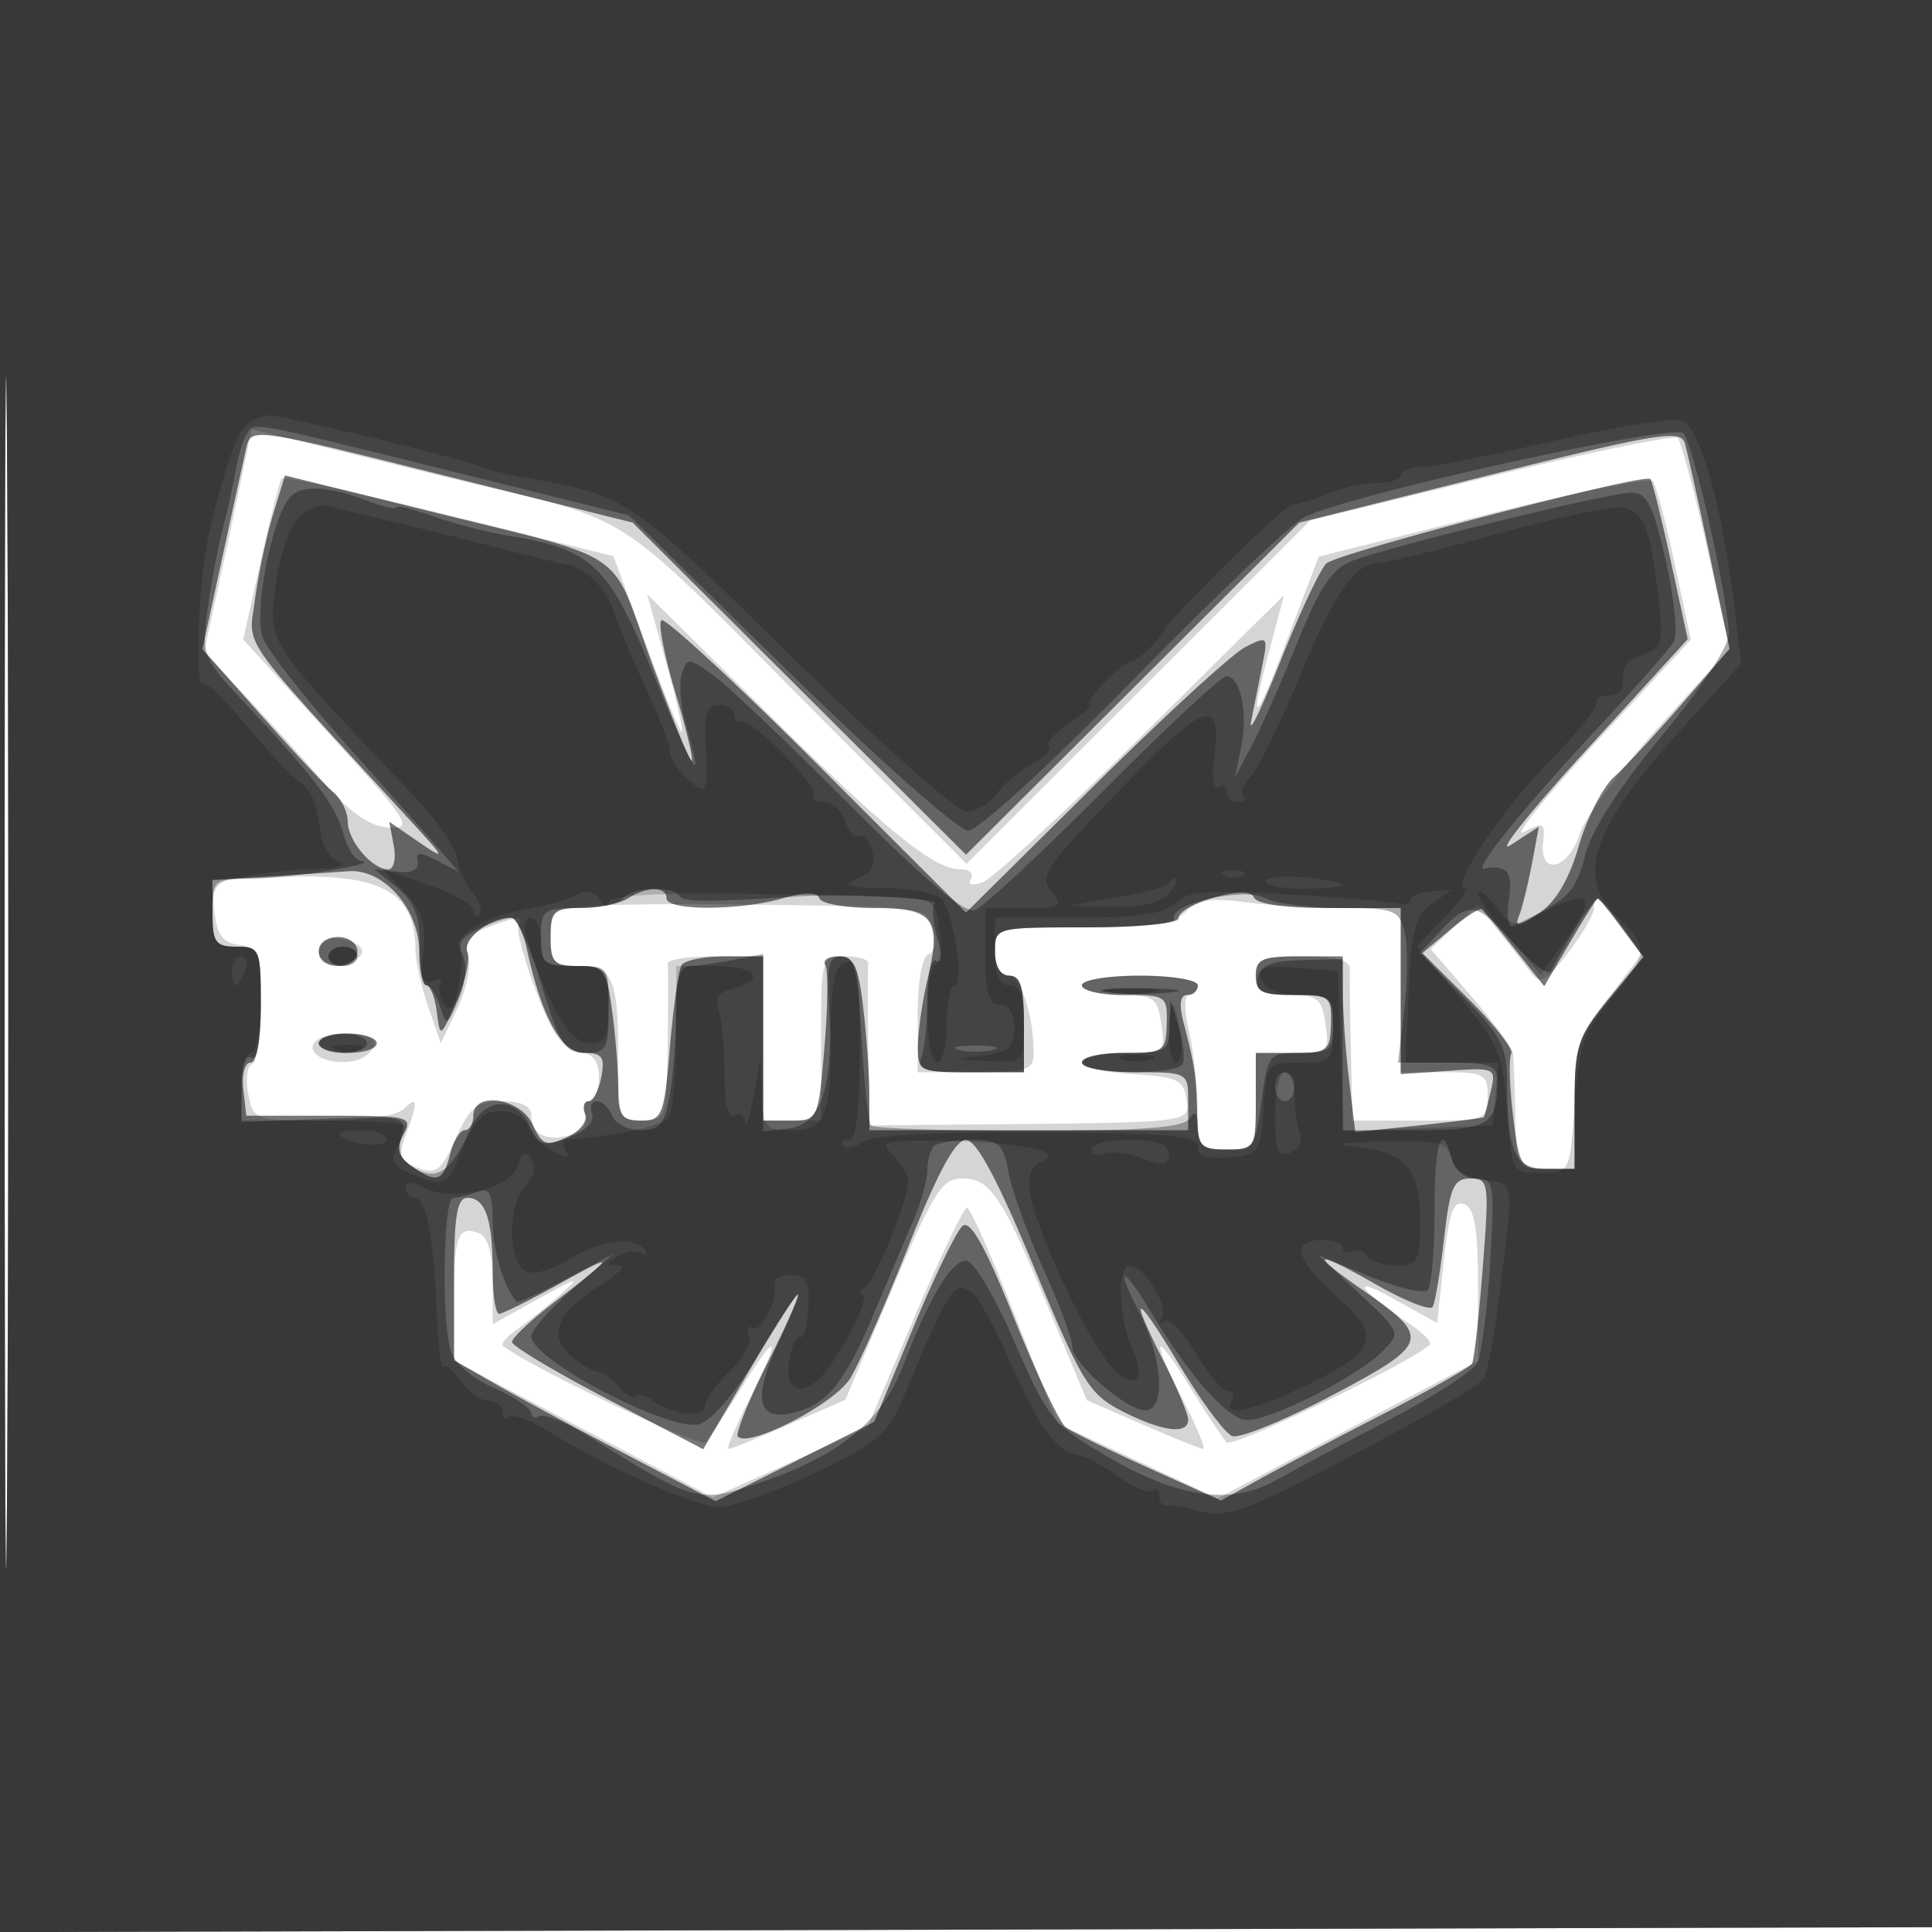 <svg xmlns="http://www.w3.org/2000/svg" width="200" height="200" fill="#000000"><path fill-opacity=".165" fill-rule="evenodd" d="M0 100.005V200.01l100.25-.255 100.25-.255.255-99.75L201.01 0H0zm.481.495c0 55 .121 77.647.269 50.326.148-27.32.148-72.32 0-100C.602 23.147.481 45.5.481 100.5m24.415-50.53c-.632 3.042-1.74 8.23-2.461 11.53l-1.312 6 4.244 4.5a365 365 0 0 1 8.158 9c2.735 3.144 4.757 4.549 6.712 4.664 2.598.152 2.16-.537-6.132-9.657l-8.93-9.82 1.821-8.168c1.001-4.493 1.985-8.333 2.185-8.534.201-.2 8.003 1.537 17.338 3.86l16.973 4.225 3.407 9.228c1.874 5.076 3.533 9.104 3.685 8.951s-.592-3.416-1.655-7.251l-1.934-6.973 12.252 12.091C92.028 86.228 96.682 90 99.463 90c.91 0 1.38.445 1.044.989-.362.585.124.735 1.191.366.991-.342 8.422-7.176 16.514-15.188l14.712-14.566-1.45 5.449c-2.268 8.522-1.655 8.191 1.831-.989l3.205-8.439 16.995-4.256c9.347-2.342 17.263-3.944 17.591-3.562s1.348 4.234 2.268 8.559l1.673 7.863-9.768 10.554c-5.373 5.804-8.759 10.014-7.525 9.355 2.036-1.088 2.221-.988 2 1.083-.374 3.498 2.583 2.817 3.775-.87.56-1.733 4.284-6.768 8.275-11.188l7.256-8.036-2.383-10.587c-1.31-5.822-2.655-10.858-2.987-11.191-.333-.332-9.027 1.451-19.32 3.963l-18.716 4.568-17.795 17.774-17.796 17.775-13.442-13.463c-24.723-24.762-19.604-21.45-41.46-26.824l-19.106-4.698zm4.294 40.825-7.31.295.31 3.205c.237 2.445.843 3.281 2.56 3.525 2.04.289 2.25.864 2.25 6.166 0 3.216-.413 5.997-.918 6.181-.504.183-.677 1.57-.383 3.083.524 2.695.677 2.75 7.718 2.75 4.253 0 7.672-.489 8.383-1.2 1.459-1.459 1.514-.757.211 2.671-.853 2.242-.683 2.715 1.225 3.421 1.917.709 2.446.302 3.94-3.037 1.457-3.253 2.202-3.855 4.775-3.855 1.988 0 3.049.501 3.049 1.441 0 1.996 1.634 2.81 4.081 2.033 1.239-.393 1.848-1.218 1.523-2.064-.298-.776-.105-1.41.427-1.41.533 0 .969-1.094.969-2.43 0-1.724-.627-2.524-2.156-2.75-1.615-.24-2.719-1.827-4.397-6.32-1.232-3.3-2.035-6.338-1.784-6.75.604-.996-.016-.946-3.165.251-1.963.746-2.479 1.482-2.031 2.895.33 1.041-.171 3.512-1.115 5.491l-1.715 3.598-1.303-3.743c-.717-2.058-1.311-4.718-1.319-5.91-.042-6.043-3.543-7.952-13.825-7.537m31.56 3.015c-3.413.283-3.75.575-3.75 3.25 0 2.576.358 2.94 2.893 2.94 3.555 0 4.107 1.288 4.107 9.582 0 6.179.093 6.418 2.5 6.418 2.441 0 2.503-.182 2.618-7.75.066-4.263.066-8.088 0-8.5C69.053 99.338 71.25 99 74 99h5v17h6v-8.5c0-8.4.029-8.5 2.5-8.5 1.375 0 2.447.338 2.382.75-.066.412-.063 4.35.005 8.75l.125 8 10.744-.096c22.953-.205 22.42-.141 22.064-2.654-.279-1.96-.996-2.289-5.57-2.552-6.303-.363-7.074-2.198-.923-2.198 4.239 0 4.318-.061 3.886-3-.402-2.743-.773-3-4.326-3-2.138 0-3.887-.45-3.887-1 0-.556 2.667-1 6-1s6 .444 6 1c0 .55-.403 1-.895 1-.522 0-.532 1.562-.024 3.75.479 2.063.882 5.662.895 8 .023 4.05.165 4.25 3.024 4.25 2.933 0 3-.111 3-5v-5h3.827c3.683 0 3.81-.113 3.386-3-.39-2.656-.828-3-3.826-3-2.72 0-3.387-.394-3.387-2 0-1.727.667-2 4.889-2 3.269 0 4.873.414 4.842 1.25-.025.688.025 4.513.111 8.5L140 116h7c6.8 0 7-.071 7-2.5 0-2.296-.367-2.5-4.5-2.5H145V94h-5.86c-3.224 0-7.867-.275-10.318-.611-3.371-.462-4.85-.218-6.068 1-1.245 1.245-3.675 1.611-10.683 1.611-9.009 0-9.071.017-9.071 2.5 0 1.455.575 2.5 1.375 2.5 1.307 0 2.625 4.078 2.625 8.125 0 1.625-.8 1.875-6 1.875h-6v-5.917c0-3.517.459-6.069 1.133-6.294.686-.229.856-1.247.432-2.583-.767-2.418-.094-2.337-21.565-2.585-5.775-.066-12.187.019-14.25.189m104.25.257c0 .586-1.212 2.655-2.693 4.597-2.188 2.869-2.89 3.266-3.75 2.123a257 257 0 0 0-3.325-4.255l-2.268-2.847-2.43 2.283-2.429 2.282 4.197 4.874c2.309 2.68 4.254 5.323 4.323 5.874s.181 3.477.25 6.502c.123 5.417.17 5.5 3.125 5.5h3v-6.56c0-5.943.325-6.986 3.461-11.093l3.461-4.533-2.149-2.907c-2.343-3.17-2.773-3.455-2.773-1.84M33 98.5c0 1.128.702 1.539 2.25 1.32 1.237-.176 2.25-.77 2.25-1.32s-1.013-1.144-2.25-1.32c-1.548-.219-2.25.192-2.25 1.32m-.504 9.507c-.746 1.207 1.702 2.295 4.113 1.828.949-.184 1.913-.897 2.141-1.585.508-1.525-5.322-1.751-6.254-.243m59.861 25.455L87.5 144.925l-5.816 2.537c-3.199 1.396-6.019 2.538-6.267 2.538s.682-2.235 2.066-4.967c3.446-6.8 3.131-7.586-.615-1.533-1.702 2.75-3.431 5.365-3.843 5.811-.562.61-18.303-7.854-20.965-10.002-.241-.195.434-.968 1.5-1.716 1.067-.749 3.065-2.356 4.44-3.571 2.191-1.937 1.913-1.884-2.25.426L51 137.084v-4.435c0-2.882-.491-4.623-1.402-4.973-2.201-.844-2.598.215-2.598 6.924v6.267l13.393 7.077 13.394 7.076 7.989-3.601 7.99-3.6 4.867-11.391c2.677-6.266 5.135-11.4 5.462-11.41s2.564 5.008 4.971 11.151l4.377 11.168 8.297 3.888 8.297 3.888 13.481-7.123L153 140.867v-7.826c0-5.856-.359-7.965-1.427-8.375-1.105-.424-1.581.897-2.114 5.869l-.687 6.416-4.636-2.569c-4.619-2.56-3.403-.811 1.918 2.759 1.345.902 2.221 1.839 1.946 2.082-2.263 1.996-20.443 10.719-21.025 10.088-.412-.446-2.141-3.061-3.843-5.811-3.746-6.053-4.061-5.267-.615 1.533 1.384 2.732 2.314 4.967 2.066 4.967s-3.068-1.136-6.267-2.525l-5.816-2.525-3.985-9.587C103.654 123.665 102.537 122 99.551 122c-2.03 0-2.973 1.503-7.194 11.462"/><path fill-opacity=".53" fill-rule="evenodd" d="M0 100.005V200.01l100.25-.255 100.25-.255.255-99.75L201.01 0H0zm.481.495c0 55 .121 77.647.269 50.326.148-27.32.148-72.32 0-100C.602 23.147.481 45.5.481 100.5m25.016-54.137a2489 2489 0 0 0-2.513 11.478l-2.029 9.34 6.001 6.77c3.301 3.723 6.686 7.337 7.523 8.032.837.694 1.521 2.075 1.521 3.068C36 87.022 38.52 90 40.188 90c.575 0 .833-1.109.574-2.465l-.471-2.464 3.104 2.124c2.822 1.93 2.735 1.722-.949-2.285C24.387 65.264 25.72 67.165 26.401 62.032c.34-2.564 1.177-6.496 1.859-8.739l1.24-4.077L43 52.559c22.77 5.64 19.992 3.828 24.428 15.937 2.125 5.801 4.006 10.403 4.181 10.228s-.599-3.376-1.72-7.113-1.764-7.069-1.428-7.405 7.569 6.337 16.074 14.829l15.463 15.439 13.251-13.129c7.288-7.221 14.33-13.679 15.649-14.351 2.312-1.179 2.376-1.115 1.798 1.775l-1.172 5.864c-.315 1.577 1.036-1.183 3.003-6.133 1.966-4.95 4.115-9.526 4.774-10.168 1.1-1.072 32.768-9.336 33.534-8.751.185.141 1.133 3.93 2.107 8.419l1.772 8.164-10.607 11.604c-5.834 6.383-9.301 10.749-7.706 9.704l2.902-1.901-.71 3.786c-.391 2.082-.979 4.484-1.306 5.338-.511 1.331-.223 1.309 2.012-.155 1.736-1.138 3.118-3.461 4.131-6.949.838-2.881 2.484-6.106 3.659-7.165s4.345-4.474 7.046-7.588l4.911-5.662-2.085-9.838c-1.146-5.411-2.294-10.57-2.551-11.465-.41-1.429-2.872-1.027-20.188 3.3L134.5 54.102 117.25 71.29 100 88.479 82.75 71.29 65.5 54.102l-19.759-4.938c-19.542-4.883-19.765-4.914-20.244-2.801m2.253 44.376L22 91.1v3.45c0 3.013.316 3.45 2.5 3.45 2.389 0 2.5.267 2.5 6 0 3.582-.43 6-1.066 6-.587 0-.924 1.237-.75 2.75l.316 2.75h8.653c8.225 0 8.602.095 7.623 1.921-.802 1.497-.628 2.214.789 3.25 2.577 1.885 3.311 1.671 4.024-1.171.345-1.375 1.029-2.5 1.519-2.5.491 0 .892-.675.892-1.5 0-2.578 4.886-1.845 6.146.922.967 2.122 1.402 2.285 3.517 1.322 1.361-.62 2.193-1.677 1.907-2.422-.279-.727-.124-1.322.345-1.322s1.067-1.125 1.33-2.5c.395-2.068.089-2.5-1.775-2.5-2.347 0-4.418-3.756-5.928-10.75-.385-1.787-1.145-3.25-1.687-3.25-2.17 0-4.98 2.232-4.473 3.552.295.77-.218 3.098-1.139 5.173-1.66 3.739-1.679 3.749-2.026 1.025-.192-1.513-.68-2.75-1.083-2.75-.404 0-.734-1.563-.734-3.473 0-4.423-3.674-8.606-7.324-8.338-1.417.104-5.163.352-8.326.55M65 93c-.825.533-2.962.976-4.75.985-2.941.014-3.25.3-3.25 3.015 0 2.635.348 3 2.864 3 2.649 0 2.912.348 3.5 4.64.35 2.551.636 6.151.636 8 0 2.861.349 3.36 2.353 3.36 2.208 0 2.393-.469 2.995-7.587.353-4.172.895-7.997 1.206-8.5.31-.502 2.337-.913 4.505-.913H79v17h2.853c2.831 0 2.859-.059 3.496-7.602.354-4.181.393-8.006.088-8.5S85.746 99 86.802 99c1.569 0 2.035.959 2.55 5.25.347 2.888.635 6.938.639 9L90 117h33v-3c0-2.97-.056-3-5.5-3-3.025 0-5.5-.45-5.5-1s1.957-1 4.348-1c4.145 0 4.352-.14 4.433-3 .082-2.895-.07-3-4.348-3-2.438 0-4.433-.45-4.433-1 0-.556 2.667-1 6-1s6 .444 6 1c0 .55-.499 1-1.108 1-.716 0-.856.976-.396 2.75 1.201 4.637 1.348 5.619 1.427 9.5.072 3.483.291 3.75 3.077 3.75 2.933 0 3-.111 3-5v-5h3.848c3.59 0 3.853-.201 3.933-3 .081-2.839-.125-3-3.848-3-3.266 0-3.933-.339-3.933-2 0-1.704.667-2 4.5-2h4.5l.009 3.75c.004 2.063.297 6.158.651 9.1l.642 5.351 6.599-.699c3.63-.385 6.648-.767 6.708-.851s.379-1.276.707-2.651c.585-2.443.484-2.492-4.359-2.153l-4.957.346V94h-7.417c-4.678 0-7.557-.422-7.798-1.144-.457-1.372-7.785.719-7.785 2.222 0 .507-4.275.922-9.5.922-9.467 0-9.5.009-9.5 2.5 0 1.556.567 2.5 1.5 2.5 1.133 0 1.5 1.222 1.5 5v5h-5.5c-5.339 0-5.499-.08-5.476-2.75.013-1.513.449-4.55.969-6.75 1.514-6.409.717-7.5-5.477-7.5-2.942 0-5.5-.451-5.683-1.002-.223-.669-1.494-.669-3.827 0C76.5 94.291 69 94.292 69 93c0-1.264-2.043-1.264-4 0m97.524 4.549-2.665 4.548-3.016-3.798c-1.659-2.09-3.183-3.967-3.387-4.173s-1.687.732-3.294 2.084l-2.922 2.459 4.846 4.816c2.665 2.649 4.628 5.168 4.363 5.598s-.188 3.286.172 6.349c.624 5.308.788 5.568 3.517 5.568H163v-6.647c0-6.133.274-6.982 3.547-10.976l3.548-4.33-2.236-3.023C166.63 94.361 165.526 93 165.407 93s-1.417 2.047-2.883 4.549M33 98.5c0 .833.889 1.5 2 1.5s2-.667 2-1.5-.889-1.5-2-1.5-2 .667-2 1.5m0 9.5c0 .55 1.35 1 3 1s3-.45 3-1-1.35-1-3-1-3 .45-3 1m61.058 20.967c-2.387 6.032-5.116 12.22-6.065 13.75-1.624 2.62-10.432 7.177-11.605 6.004-.284-.284 1.093-3.712 3.06-7.619S82.837 134 82.608 134c-.23 0-2.532 3.605-5.115 8.012l-4.697 8.012-9.898-5.176C57.454 142.001 53 139.334 53 138.92s1.913-2.22 4.25-4.014c6.58-5.05 6.686-5.369.669-2.016-3.069 1.71-5.882 3.11-6.25 3.11S51 134.012 51 131.582c0-5.368-.761-7.582-2.607-7.582-1.08 0-1.393 1.887-1.393 8.405v8.405l4.25 2.442c2.337 1.343 8.433 4.626 13.545 7.295l9.294 4.854 8.206-4.109 8.205-4.109 4-9.648c2.2-5.306 4.509-10.083 5.131-10.615.804-.688 2.346 2.058 5.341 9.51 2.316 5.762 4.732 10.863 5.369 11.334.638.472 4.509 2.369 8.603 4.215l7.444 3.357 4.056-2.244c2.231-1.235 7.989-4.271 12.796-6.747s8.918-4.804 9.137-5.174c.218-.369.72-4.833 1.116-9.921.687-8.834.629-9.25-1.289-9.25-1.72 0-2.11.895-2.72 6.25-.391 3.438-.92 6.601-1.175 7.029-.255.429-2.904-.617-5.886-2.323-6.407-3.666-7.08-3.376-1.363.585 7.153 4.957 6.979 5.557-3.149 10.897-4.948 2.609-9.609 4.508-10.357 4.221-.749-.287-3.202-3.591-5.452-7.341-4.585-7.642-5.395-7.803-1.602-.318 1.375 2.713 2.5 5.398 2.5 5.967 0 1.581-2.682 1.236-6.825-.878-3.432-1.751-4.2-3.006-9.176-15-3.733-8.996-5.927-13.089-7.016-13.089-1.087 0-2.95 3.449-5.925 10.967"/><path fill-opacity=".321" fill-rule="evenodd" d="M0 100.005V200.01l100.25-.255 100.25-.255.255-99.75L201.01 0H0zm.481.495c0 55 .121 77.647.269 50.326.148-27.32.148-72.32 0-100C.602 23.147.481 45.5.481 100.5M25.49 45.016c-.346.56-.844 2.247-1.106 3.75s-.887 4.309-1.385 6.234c-.499 1.925-1.189 5.632-1.534 8.237-.604 4.572-.47 4.904 3.844 9.5 7.251 7.726 9.521 10.738 10.234 13.58.371 1.476 1.188 2.735 1.815 2.798 2.332.235-7.012 1.772-11.108 1.827-4.179.057-4.25.116-4.25 3.558 0 3.067.31 3.5 2.5 3.5 2.392 0 2.5.263 2.5 6.059 0 3.785-.375 5.827-1 5.441-.597-.369-1 .847-1 3.014v3.633l8.548-.324c8.389-.317 8.538-.282 7.991 1.887-.395 1.567.034 2.526 1.476 3.298 2.33 1.247 3.754.198 5.699-4.199 1.449-3.277 4.711-3.366 6.168-.168.906 1.988 1.328 2.106 3.965 1.111 1.781-.673 2.751-1.637 2.445-2.433-.278-.726-.056-1.319.494-1.319s1.259.675 1.576 1.5c.316.825 1.655 1.5 2.976 1.5 1.997 0 2.504-.63 3.02-3.75.341-2.062.625-5.888.631-8.5.008-3.358.414-4.75 1.386-4.75.756 0 2.781-.281 4.5-.625L79 98.75v18.383l2.692-.317c3.281-.385 4.64-4.495 4.139-12.519-.272-4.361-.043-5.299 1.294-5.298s1.703 1.505 2.07 8.488c.245 4.667.689 8.731.988 9.029.298.299 7.657.543 16.353.543 11.752 0 16.018-.329 16.621-1.28.556-.875.817-.568.828.971.012 1.824.576 2.25 2.981 2.25 2.803 0 3.001-.273 3.628-5 .648-4.88.745-5 4.035-5 3.079 0 3.371-.26 3.371-3 0-2.842-.214-3-4.073-3-3.342 0-4.013-.314-3.735-1.75.254-1.316 1.389-1.777 4.573-1.858l4.235-.108V117h7.393c7.736 0 8.607-.514 8.607-5.082 0-1.642-.74-1.918-5.138-1.918h-5.137l.649-5.528c.358-3.04.371-6.64.03-8-.573-2.283-1.076-2.472-6.578-2.472-3.277 0-6.831-.467-7.898-1.038-2.194-1.175-10.248.712-9.336 2.186.289.469-3.776.852-9.033.852-9.53 0-9.559.008-9.559 2.5 0 1.556.567 2.5 1.5 2.5 1.133 0 1.5 1.222 1.5 5v5h-5.607c-4.702 0-5.509-.255-5-1.582.334-.87.607-3.596.607-6.059 0-2.525.408-4.225.936-3.899.571.353.607-.568.091-2.365-.464-1.62-.585-3.203-.269-3.52.566-.566-8.866-1.113-13.758-.798-9.938.639-12.247.634-12.655-.027-.681-1.103-5.126-.913-5.845.25-.34.55-2.391 1-4.559 1-3.712 0-3.941.174-3.941 3 0 2.762.278 3 3.5 3 3.481 0 3.5.024 3.5 4.5 0 4.085-.222 4.5-2.403 4.5-2.105 0-2.665-.866-4.528-7-1.17-3.85-2.542-7-3.051-7-.508 0-2.052.514-3.43 1.142-1.849.843-2.291 1.563-1.686 2.75.476.934.302 2.837-.416 4.541-1.181 2.802-1.266 2.835-1.928.75-.381-1.201-1.01-2.183-1.398-2.183s-.705-1.848-.705-4.107c0-3.104-.574-4.571-2.351-6.01l-2.35-1.903 2.373.26c1.507.165 2.277-.212 2.109-1.033-.21-1.027.201-1.05 2-.114l2.264 1.178-2.057-2.385c-1.132-1.312-5.506-6.248-9.72-10.967s-8.05-9.63-8.524-10.911c-.953-2.576.898-12.215 2.782-14.485 1.161-1.399 3.995-1.243 8.493.467 1.389.528 2.526.767 2.526.53s1.76.19 3.911.948c2.151.759 5.634 1.654 7.741 1.989C61.292 56.83 63.095 58.57 67.723 70c4.158 10.266 5.279 11.98 3.282 5.016-.548-1.908-.74-4.275-.428-5.259.54-1.702.7-1.695 3.246.128 1.472 1.055 7.826 7.09 14.119 13.411 7.808 7.843 11.938 11.311 13 10.917.857-.317 6.852-5.894 13.323-12.394C120.735 75.318 126.442 70 126.947 70c1.461 0 2.26 3.759 1.545 7.272l-.657 3.228 1.835-3.5c1.009-1.925 3.13-6.733 4.714-10.683 2.176-5.428 3.52-7.437 5.498-8.218C143.683 56.597 166.533 51 168.861 51c1.633 0 2.259 1.233 3.582 7.048.881 3.876 1.255 7.645.83 8.375s-3.81 4.581-7.523 8.558c-7.927 8.492-13.334 15.159-12.114 14.939 2.393-.434 2.984.308 2.559 3.207-.253 1.72-.062 2.944.423 2.718 5.679-2.636 6.503-3.438 7.469-7.277.664-2.637 3.488-7.038 7.971-12.424 3.982-4.785 6.925-9.258 6.903-10.493-.069-3.77-3.695-19.785-4.709-20.799-1.067-1.067-34.858 6.418-39.252 8.696-1.375.712-9.358 8.305-17.739 16.874C108.854 79.015 101.221 86 100.237 86c-.982 0-9.286-7.347-18.455-16.327L65.113 53.346l-18.834-4.673C25.156 43.432 26.34 43.64 25.49 45.016M162.989 96.25c-1.089 1.787-2.18 3.7-2.424 4.25s-1.933-.688-3.754-2.75c-3.872-4.386-4.717-4.543-7.647-1.425l-2.184 2.325 4.51 4.575c3.946 4.002 4.512 5.119 4.524 8.925.022 7.119.825 8.85 4.103 8.85H163v-6.582c0-6.074.277-6.92 3.592-10.966l3.593-4.384-2.161-3.034c-1.188-1.669-2.361-3.034-2.607-3.034-.245 0-1.338 1.463-2.428 3.25M34 99c0 .55.675 1 1.5 1s1.5-.45 1.5-1-.675-1-1.5-1-1.5.45-1.5 1m80.75 3.723c1.787.222 4.713.222 6.5 0 1.787-.221.325-.403-3.25-.403s-5.037.182-3.25.403m6.336 3.527c-.081 2.58-.364 2.75-4.586 2.75-2.475 0-4.5.45-4.5 1 0 1.203 9.662 1.356 10.398.164.285-.459.125-2.147-.355-3.75l-.871-2.914zM33 108c0 .55 1.125 1 2.5 1s2.5-.45 2.5-1-1.125-1-2.5-1-2.5.45-2.5 1m66.25.689c.963.252 2.537.252 3.5 0 .963-.251.175-.457-1.75-.457s-2.713.206-1.75.457M132 112.5c0 .825.45 1.5 1 1.5s1-.675 1-1.5-.45-1.5-1-1.5-1 .675-1 1.5m-35.333 6.167c-.367.366-.667 1.476-.667 2.466 0 .989-.633 3.277-1.407 5.083s-2.635 6.209-4.137 9.784c-2.959 7.048-4.788 9.33-8.187 10.219-3.822 1-4.408-1.325-1.771-7.018 1.326-2.861 2.255-5.201 2.065-5.201s-2.081 2.901-4.204 6.446c-2.276 3.802-4.733 6.669-5.99 6.989-3.101.791-17.369-6.679-17.369-9.093 0-.647 1.913-2.835 4.25-4.863l4.25-3.687-4.902 2.619c-2.696 1.44-4.998 2.499-5.115 2.354-1.412-1.76-2.483-5.34-2.483-8.306 0-2.938-.316-3.552-1.582-3.066-.87.334-1.995.607-2.5.607-1.013 0-1.241 12.194-.294 15.726.357 1.33 2.163 2.918 4.486 3.943 2.14.944 3.89 2.106 3.89 2.582 0 .477.384.63.854.339.469-.29 2.832.701 5.25 2.203 10.932 6.788 11.196 6.859 17.513 4.712 8.332-2.832 12.684-6.382 14.868-12.128 2.674-7.033 4.988-10.877 6.548-10.877.752 0 2.974 3.743 4.968 8.37 3.403 7.895 3.937 8.564 9.404 11.783 7.494 4.413 12.977 5.222 17.639 2.603 1.915-1.076 7.216-3.904 11.78-6.286s8.662-5.037 9.106-5.9 1.042-5.507 1.328-10.32c.49-8.233.404-8.75-1.462-8.75-1.142 0-2.205-.848-2.506-2-1.056-4.036-1.79-1.813-1.79 5.417 0 4.079-.327 7.743-.726 8.143-.4.399-3.1-.245-6-1.433l-5.274-2.159 4.271 3.995c4.261 3.986 4.266 4 2.284 5.982-2.573 2.573-11.427 7.055-13.938 7.055-1.971 0-5.882-4.392-10.019-11.25-2.977-4.937-3.677-4.805-1.118.21 2.382 4.671 2.702 10.04.597 10.04-1.989 0-7.577-4.876-7.577-6.611 0-.788-1.335-4.377-2.967-7.976s-3.257-8.089-3.611-9.978c-.576-3.069-.988-3.435-3.867-3.435-1.772 0-3.522.3-3.888.667"/><path fill-opacity=".176" fill-rule="evenodd" d="M0 100.005V200.01l100.25-.255 100.25-.255.255-99.75L201.01 0H0zm.481.495c0 55 .121 77.647.269 50.326.148-27.32.148-72.32 0-100C.602 23.147.481 45.5.481 100.5M25.22 44.25c-1.03 1.257-3.131 8.102-3.913 12.75-.839 4.988-1.061 13.919-.34 13.712.406-.117 2.413 1.813 4.46 4.288s4.45 5.063 5.339 5.75c1.616 1.25 1.933 1.993 2.456 5.75.153 1.1.953 2.306 1.778 2.68.896.406.091.712-2 .761-1.925.044-5.187.36-7.25.701-3.469.573-3.75.872-3.75 3.989 0 2.927.328 3.369 2.5 3.369 2.364 0 2.5.3 2.5 5.5 0 3.025-.45 5.5-1 5.5s-1 1.575-1 3.5v3.5h8.5c4.675 0 8.5.255 8.5.566s-.419 1.349-.932 2.306c-.754 1.409-.354 1.959 2.096 2.884 2.945 1.111 3.073 1.034 4.682-2.796 1.236-2.944 2.23-3.942 3.935-3.95 1.255-.005 2.546.678 2.868 1.518s1.488 2.01 2.589 2.6c1.447.774 1.815.766 1.324-.028-.374-.605-.316-1.123.129-1.151 4.992-.313 9.952-1.403 10.544-2.315.404-.624.741-4.397.75-8.384L70 100h4c4.27 0 5.398 1.401 1.87 2.324-1.475.385-1.936 1.062-1.5 2.198.347.903.63 3.881.63 6.619 0 3.063.384 4.739 1 4.359.55-.34 1.064-.029 1.142.691s.464-.491.858-2.691l.716-4 .142 3.75c.13 3.436.384 3.75 3.035 3.75 3.584 0 4.107-1.269 4.107-9.975 0-5.132.37-6.953 1.5-7.387 1.268-.486 1.5.888 1.5 8.893 0 6.548-.36 9.469-1.167 9.469-.641 0-.877.289-.524.643.354.353 1.223.16 1.933-.429.812-.673 7.49-1.042 18.024-.993 13.723.063 16.734.331 16.734 1.491 0 .994.967 1.321 3.25 1.101 3.116-.3 3.263-.508 3.555-5.063.301-4.689.349-4.75 3.75-4.75 3.271 0 3.445-.177 3.445-3.5 0-3.312-.182-3.5-3.393-3.5-2.149 0-3.612-.571-3.991-1.557-.493-1.285.144-1.503 3.643-1.25l4.241.307.291 8.291.291 8.292 7.709-.292 7.709-.291.313-3.25.314-3.25-4.814.002-4.813.003.329-7.501c.273-6.232.679-7.747 2.4-8.952l2.071-1.45-2.15.162c-1.183.089-2.15.502-2.15.917s-.562.583-1.25.371-5.83-.647-11.428-.969c-8.278-.475-10.459-.304-11.679.917-1.1 1.1-3.785 1.5-10.072 1.5H103v3.5c0 2.444.452 3.5 1.5 3.5 1.083 0 1.5 1.111 1.5 4 0 3.984-.015 3.999-3.75 3.84-3.692-.158-3.7-.166-.5-.563 2.667-.331 3.25-.841 3.25-2.84 0-1.5-.577-2.437-1.5-2.437-1.133 0-1.5-1.222-1.5-5v-5h4.122c3.551 0 3.95-.208 2.878-1.5-1.519-1.831-1.133-2.404 7.913-11.75 7.704-7.959 9.591-8.548 8.814-2.75-.305 2.274-.146 3.759.368 3.441.498-.307.905-.082.905.5S127.525 83 128.167 83c.641 0 .888-.279.547-.619-.34-.341-.01-1.228.734-1.972s3.029-5.396 5.077-10.339c3.743-9.03 5.698-11.763 8.475-11.852.825-.027 6.529-1.435 12.675-3.131s11.849-2.823 12.673-2.507c1.919.736 2.509 2.348 3.289 8.987.57 4.855.426 5.474-1.442 6.165C168.202 68.469 168 68.77 168 71c0 .55-.675 1-1.5 1s-1.387.37-1.25.821c.138.452-2.151 3.265-5.085 6.25C155.225 84.097 150.031 92 151.667 92c.389 0-.579 1.342-2.151 2.983l-2.858 2.983 4.421 5.239c4.011 4.752 4.467 5.84 4.921 11.721.496 6.425.527 6.482 3.5 6.482 3 0 3 0 3.5-6.994.431-6.028.949-7.538 3.75-10.932 3.906-4.733 3.97-5.457.75-8.482-4.453-4.183-2.772-9.222 6.472-19.402l6.268-6.902-.651-5.536c-1.233-10.492-3.618-19.034-5.479-19.625-.963-.306-6.894.636-13.18 2.091-6.287 1.456-12.442 2.676-13.68 2.711s-2.25.423-2.25.863-1.096.8-2.435.8-3.702.523-5.25 1.161c-1.548.639-3.096 1.108-3.44 1.042s-3.531 2.787-7.083 6.339S120.483 65 120.667 65c.183 0-.454.829-1.417 1.841s-1.975 1.772-2.25 1.686-1.496.886-2.714 2.158c-1.218 1.273-1.893 2.318-1.5 2.322.393.003-.527.825-2.044 1.825s-2.491 2.086-2.164 2.412-.458 1.152-1.742 1.834-2.924 2.068-3.643 3.081S101.073 84 100.079 84s-9.163-7.219-18.154-16.043C64.833 51.182 65.082 51.348 54 49.385c-1.375-.244-3.175-.698-4-1.009-2.834-1.07-20.501-5.352-22.128-5.364-.895-.007-2.088.551-2.652 1.238m5.556 9.486c-.858.97-1.866 4.054-2.24 6.852-.805 6.034-1.076 5.62 14.198 21.67 2.329 2.447 4.375 5.371 4.547 6.498s.918 2.779 1.658 3.671 1.057 1.91.704 2.264c-.354.353-.643.16-.643-.43s-2.103-1.789-4.673-2.665l-4.672-1.592 2.289 2.436c1.748 1.862 2.19 3.286 1.87 6.03-.318 2.725-.093 3.467.935 3.073.745-.286 1.136-.166.869.266s-.115 1.387.339 2.122c.582.94 1.028.416 1.508-1.773.376-1.71.412-3.548.081-4.083-.632-1.023 2.232-2.914 5.519-3.645l3.939-.873c1.102-.244 2.502-.752 3.112-1.128.609-.377 1.5-.065 1.98.693.481.758.88.892.889.299.014-.988 8.583-1.159 28.652-.571 4.988.146 5.15.243 5.626 3.4.269 1.787.095 3.4-.387 3.583C95.654 100.298 95.772 110 97 110c.55 0 1-1.8 1-4s.39-4 .866-4c.927 0-.054-6.877-1.259-8.827-.399-.645-3.061-1.202-5.916-1.236-3.997-.049-4.691-.265-3.019-.939 1.555-.627 2.02-1.459 1.637-2.926-.295-1.127-.903-1.823-1.351-1.546s-1.102-.403-1.453-1.511C87.153 83.907 86.146 83 85.266 83s-1.34-.259-1.024-.576c.731-.73-6.305-8.01-7.416-7.674-.454.138-.826-.2-.826-.75s-.709-1-1.577-1c-1.148 0-1.528.882-1.398 3.25.322 5.893.175 6.241-1.858 4.401-1.009-.913-1.838-2.22-1.842-2.905s-1.16-3.721-2.568-6.746-2.846-6.472-3.197-7.66c-.679-2.299-3.016-4.642-4.911-4.923-.632-.093-3.849-.869-7.149-1.724s-8.25-2.084-11-2.731a515 515 0 0 1-6.582-1.583c-.87-.224-2.284.387-3.142 1.357m96.037 36.947c.721.289 1.584.253 1.916-.079s-.258-.568-1.312-.525c-1.165.048-1.402.285-.604.604m4.187.541c0 .427 1.8.776 4 .776s4-.178 4-.395-1.8-.567-4-.776-4-.032-4 .395m-10.236.345c-.312.313-2.75.935-5.416 1.382l-4.848.814 4.628.117c3.012.077 5.062-.406 5.872-1.382 1.175-1.416.988-2.155-.236-.931m32.296.931c.008.55 1.461 2.67 3.228 4.712l3.212 3.712 2.815-3.962c3.049-4.292 2.221-5.011-2.774-2.407-2.81 1.465-3.047 1.427-4.728-.756-.972-1.264-1.762-1.849-1.753-1.299m-98.483 4.75c2.212 6.988 4.447 10.75 6.387 10.75 1.709 0 2.036-.643 2.036-4 0-3.905-.083-4-3.5-4-3.067 0-3.5-.31-3.5-2.5 0-1.375-.48-2.5-1.067-2.5-.652 0-.79.877-.356 2.25M34 99c0 .55.675 1 1.5 1s1.5-.45 1.5-1-.675-1-1.5-1-1.5.45-1.5 1m-10 1.5c0 .825.177 1.5.393 1.5s.652-.675.969-1.5.139-1.5-.393-1.5c-.533 0-.969.675-.969 1.5m90.75 2.206c1.237.238 3.263.238 4.5 0 1.237-.239.225-.434-2.25-.434s-3.487.195-2.25.434M121 107c0 1.65.372 3 .827 3s.628-1.35.386-3-.614-3-.826-3c-.213 0-.387 1.35-.387 3m-86.25 1.662c.688.278 1.813.278 2.5 0 .688-.277.125-.504-1.25-.504s-1.937.227-1.25.504m81.519 1.031c.973.254 2.323.237 3-.037s-.119-.481-1.769-.461-2.204.244-1.231.498M132 115.469c0 3.634.291 4.357 1.557 3.871.857-.329 1.307-1.252 1-2.051s-.557-2.541-.557-3.871-.45-2.418-1-2.418-1 2.011-1 4.469m-96.802 2.062c1.022 1.022 4.802 1.346 4.802.412 0-.519-1.2-.943-2.667-.943s-2.427.239-2.135.531m57.231 2.04c.864.865 1.571 2.087 1.571 2.717 0 1.953-3.34 10.172-4.449 10.947-.578.404-.704.741-.281.75 1.06.021-2.765 7.351-4.653 8.918-2.107 1.749-3.444.645-2.869-2.367.265-1.382.767-2.338 1.116-2.125s.717-1.143.815-3.012c.145-2.752-.188-3.399-1.75-3.399-1.061 0-1.84.338-1.731.75.407 1.538-1.376 5.258-2.259 4.713-.504-.312-.683.041-.398.783.285.743-.62 2.419-2.012 3.726S73 144.903 73 145.581c0 1.297-3.588.837-5.592-.717-.601-.466-1.324-.615-1.608-.331-.283.283-1.084-.171-1.78-1.009S62.365 142 61.889 142s-1.745-.753-2.82-1.673c-2.443-2.091-1.35-4.575 3.245-7.377 1.752-1.068 2.511-1.951 1.686-1.962-1.299-.016-1.305-.142-.048-.937.799-.506 1.881-.654 2.405-.331.524.324.69.166.371-.352-.903-1.461-4.95-.924-7.974 1.058-1.506.986-3.417 1.534-4.246 1.215-1.94-.744-2.009-6.997-.099-8.907.825-.825 1.078-1.947.61-2.704-.595-.962-.964-.78-1.437.711-.749 2.361-6.837 3.728-9.723 2.184-1.256-.672-1.859-.659-1.859.04 0 .569.414 1.035.921 1.035 1.189 0 1.962 3.952 2.285 11.684.142 3.402.451 5.992.687 5.757.235-.236 1.056.469 1.824 1.565S49.763 145 50.557 145s1.443.525 1.443 1.167c0 .641.294.872.653.513s2.174.286 4.032 1.435c6.25 3.862 15.327 7.885 17.793 7.885 1.345 0 5.771-1.578 9.835-3.508 6.53-3.099 7.598-4.001 9.174-7.75 4.955-11.781 5.221-12.187 7.161-10.926.578.376 2.344 3.609 3.924 7.184 3.011 6.813 4.825 9.294 7.032 9.618.728.107 2.628 1.123 4.223 2.259s3.185 1.777 3.536 1.427c.35-.351.637-.112.637.529 0 .642.338 1.093.75 1.003s2.021.192 3.574.627c2.281.639 4.394-.01 11-3.382 8.899-4.541 17.123-9.181 18.201-10.268.375-.377 1.125-4.202 1.667-8.5 1.562-12.387 1.64-11.775-1.556-12.14-1.811-.207-3.049-1.035-3.366-2.25-.439-1.676-1.355-1.901-7.137-1.755q-6.632.168-2.743.569c5.17.532 6.61 2.207 6.61 7.692 0 4.18-.209 4.571-2.441 4.571-1.343 0-2.724-.457-3.069-1.016-.346-.559-1.047-.758-1.559-.441-.512.316-.931.146-.931-.378s-1.068-.889-2.372-.809c-3.077.187-2.406 2.18 2.079 6.172 4.309 3.836 3.749 5.341-3.262 8.78-5.606 2.749-9.052 3.483-7.945 1.692.34-.55.167-1-.384-1-.552 0-2.077-1.801-3.39-4.003s-2.76-3.664-3.217-3.25c-.456.414-.551.264-.211-.334.696-1.223-1.901-5.413-3.355-5.413-1.318 0-1.178 5.39.219 8.457.64 1.403.876 2.839.525 3.19-1.289 1.289-4.116-2.332-7.465-9.561-4.028-8.695-4.628-11.993-2.343-12.871 2.572-.989-2.304-2-10.2-2.115-6.202-.091-6.679.043-5.25 1.471m20.571-.602c0 .532.597.739 1.328.459.73-.28 2.53-.052 4 .506 2.148.817 2.672.727 2.672-.459 0-1.054-1.141-1.475-4-1.475-2.2 0-4 .436-4 .969"/></svg>